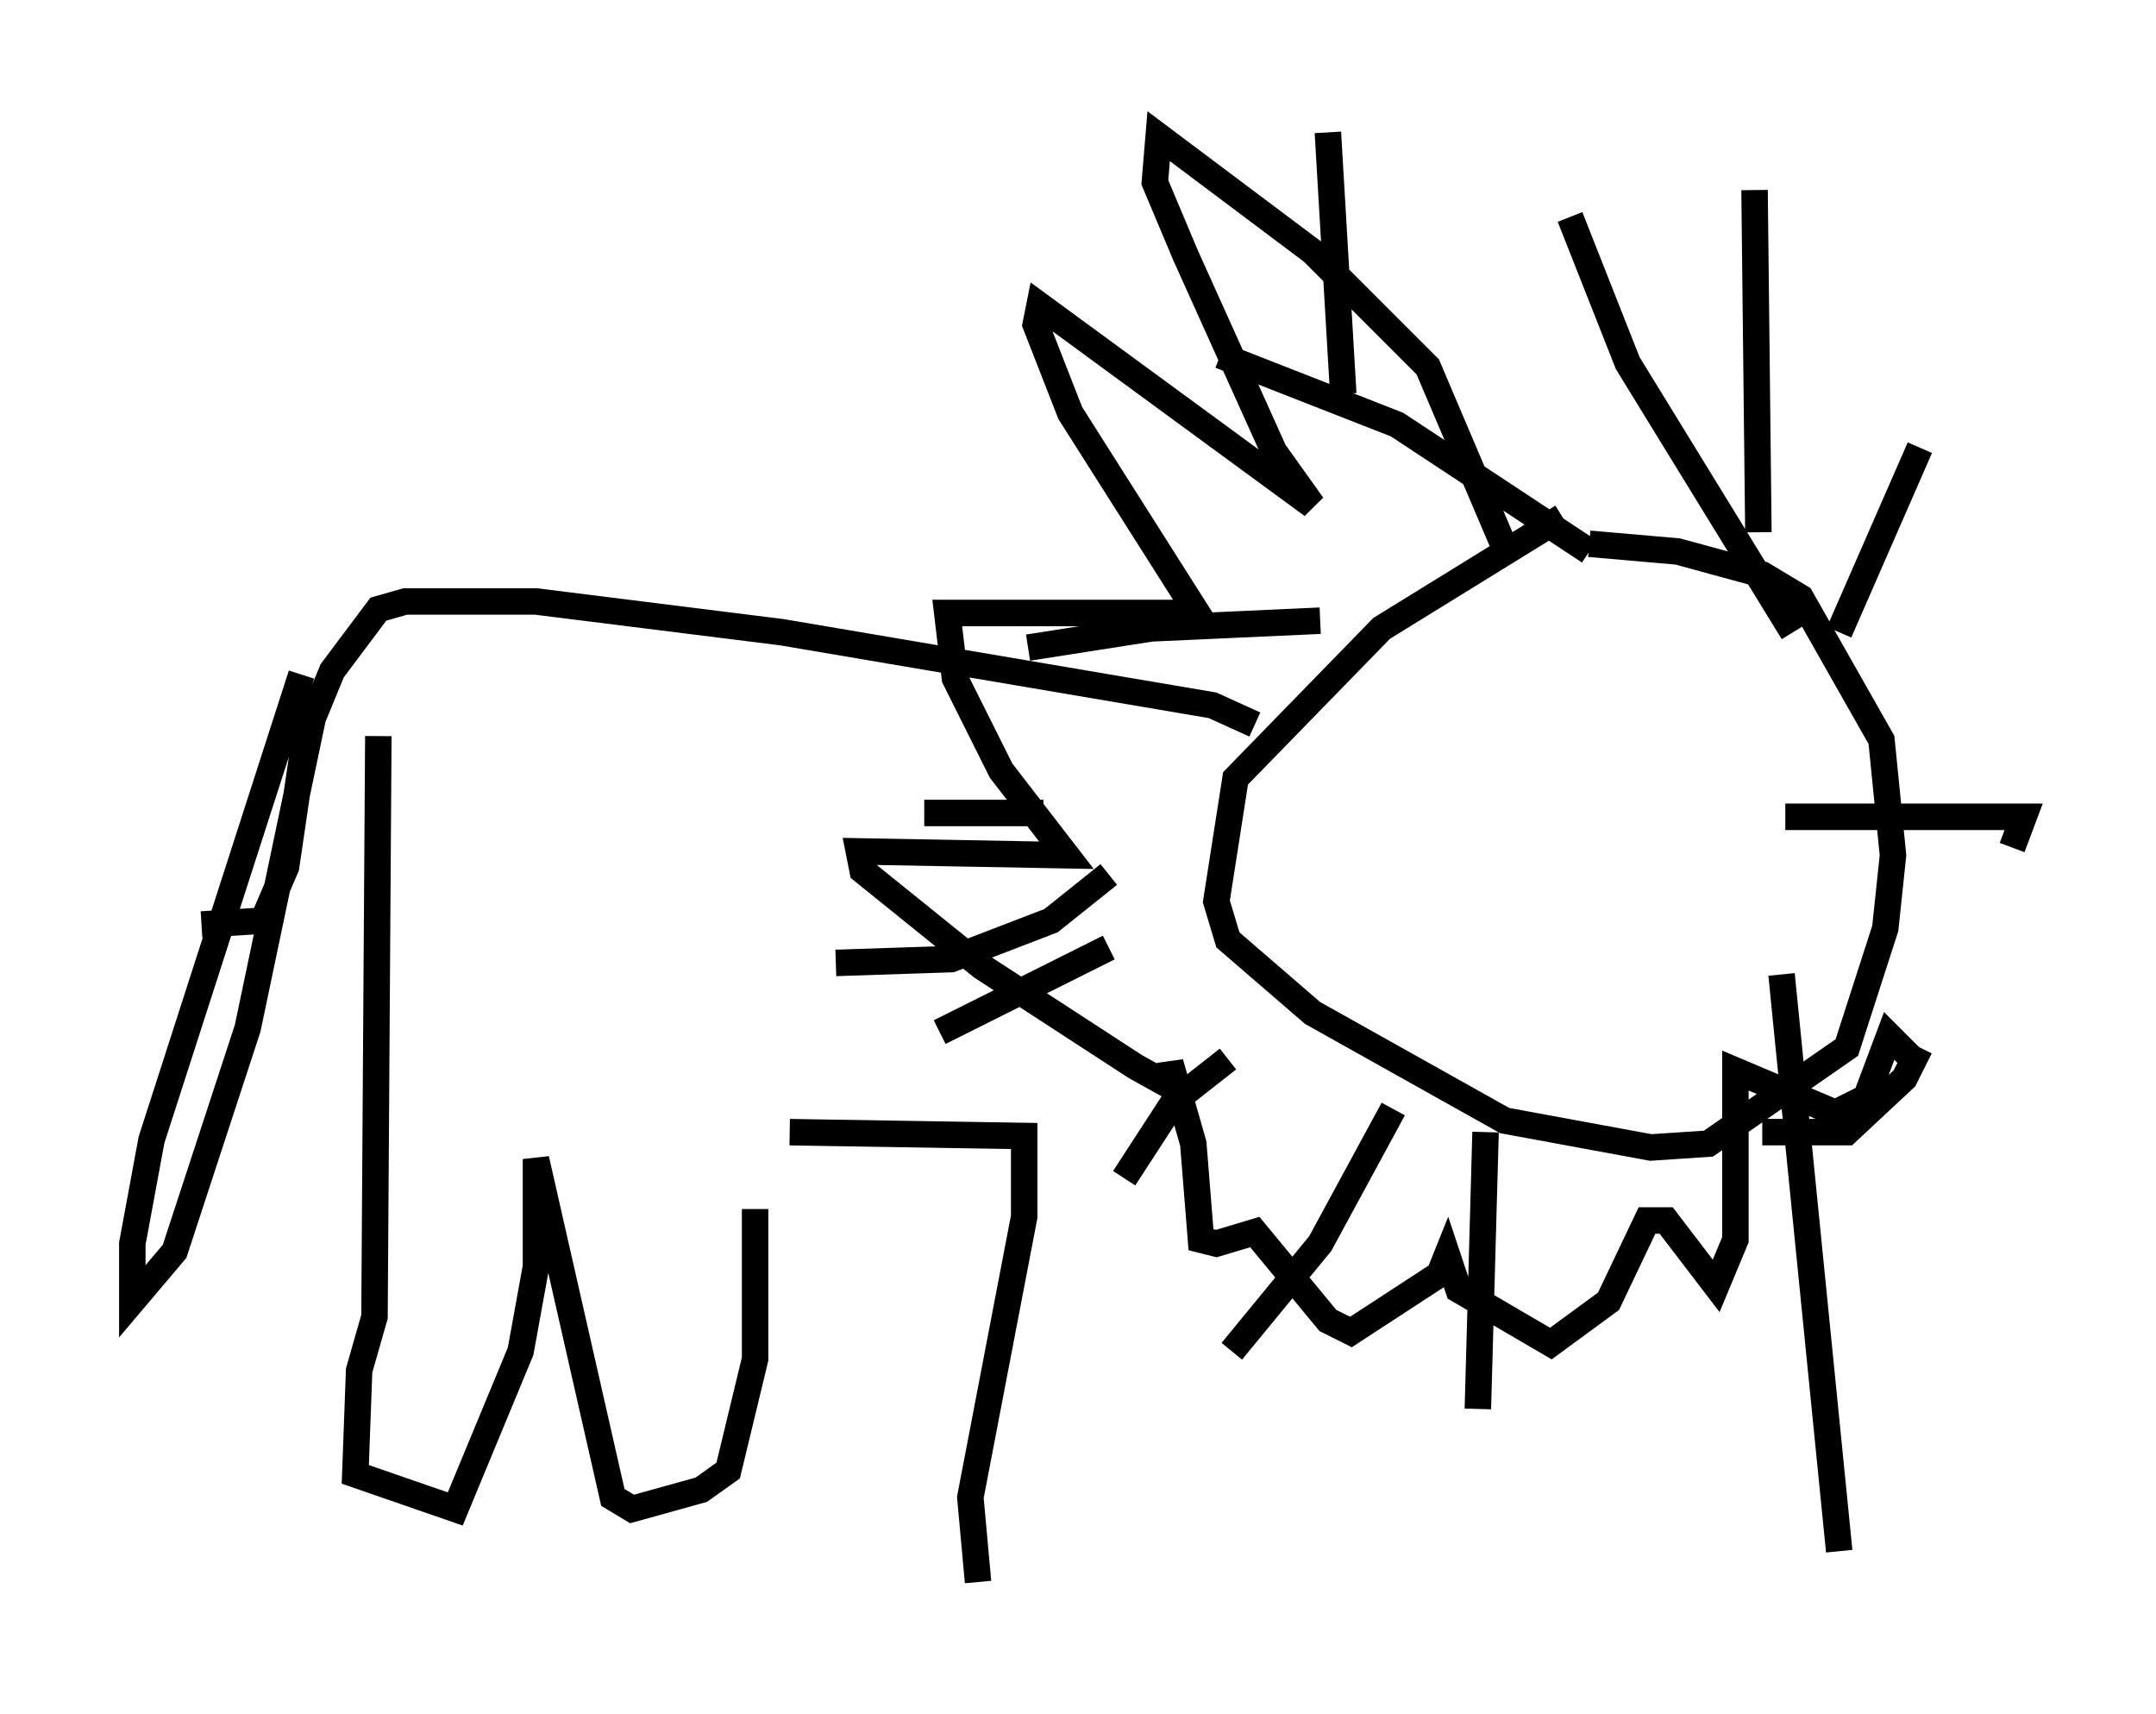 <?xml version="1.0" encoding="utf-8" ?>
<svg baseProfile="full" height="64.76" version="1.1" width="81.464" xmlns="http://www.w3.org/2000/svg" xmlns:ev="http://www.w3.org/2001/xml-events" xmlns:xlink="http://www.w3.org/1999/xlink"><defs /><rect fill="white" height="64.76" width="81.464" x="0" y="0" /><path d="M59.324, 20.832 m0.726, -0.291 l3.341, 0.291 3.196, 0.872 l1.453, 0.872 3.05, 5.374 l0.436, 4.358 -0.291, 2.76 l-1.453, 4.503 -5.229, 3.631 l-2.179, 0.145 -5.52, -1.017 l-7.263, -4.067 -3.196, -2.76 l-0.436, -1.453 0.726, -4.648 l5.52, -5.665 6.827, -4.212 m-2.179, 1.162 l-2.905, -6.827 -4.358, -4.358 l-5.81, -4.358 -0.145, 1.743 l1.162, 2.76 3.341, 7.408 l1.453, 2.034 -10.313, -7.553 l-0.145, 0.726 1.307, 3.341 l4.793, 7.553 -9.441, 0.0 l0.291, 2.469 1.743, 3.486 l2.469, 3.196 -7.844, -0.145 l0.145, 0.726 4.503, 3.631 l5.81, 3.777 1.307, 0.726 l0.0, -0.872 0.872, 3.05 l0.291, 3.631 0.581, 0.145 l1.453, -0.436 2.76, 3.341 l0.872, 0.436 3.341, -2.179 l0.291, -0.726 0.436, 1.307 l3.486, 2.034 2.179, -1.598 l1.453, -3.05 0.726, 0.0 l1.888, 2.469 0.726, -1.743 l0.0, -6.391 3.777, 1.598 l1.162, -0.581 0.872, -2.324 l1.162, 1.162 m-5.229, -3.486 l2.179, 21.788 m-13.363, -15.832 l-0.291, 10.458 m-3.196, -11.33 l-2.76, 5.084 -3.341, 4.067 m-0.145, -11.039 l-2.034, 1.598 -1.888, 2.905 m-0.581, -8.715 l-6.391, 3.196 m6.391, -5.955 l-2.179, 1.743 -3.777, 1.453 l-4.358, 0.145 m7.844, -5.665 l-4.503, 0.0 m14.961, -7.263 l-6.391, 0.291 -4.648, 0.726 m21.207, -3.631 l-7.263, -4.793 -6.682, -2.615 m21.642, 10.458 l-6.246, -10.168 -2.179, -5.52 m7.117, 11.911 l-0.145, -12.927 m3.196, 16.704 l3.05, -6.972 m-5.084, 13.944 l9.006, 0.0 -0.436, 1.162 m-9.441, 10.749 l3.196, 0.0 2.179, -2.034 l0.581, -1.162 m-21.788, -24.693 l-0.581, -9.877 m-2.76, 22.369 l-1.598, -0.726 -16.268, -2.76 l-9.296, -1.162 -4.939, 0.0 l-1.017, 0.291 -1.743, 2.324 l-1.017, 2.469 -0.726, 4.939 l-0.872, 2.034 -2.324, 0.145 m3.777, -9.441 l-5.665, 17.575 -0.726, 3.922 l0.0, 2.179 1.598, -1.888 l2.76, -8.425 2.469, -11.765 m2.469, 0.726 l-0.145, 21.933 -0.581, 2.034 l-0.145, 3.922 3.777, 1.307 l2.469, -5.955 0.581, -3.196 l0.0, -4.067 2.905, 12.782 l0.726, 0.436 2.615, -0.726 l1.017, -0.726 1.017, -4.212 l0.0, -5.665 m1.307, -2.905 l8.86, 0.145 0.0, 3.05 l-2.034, 10.603 0.291, 3.196 " fill="none" stroke="black" stroke-width="1" /></svg>